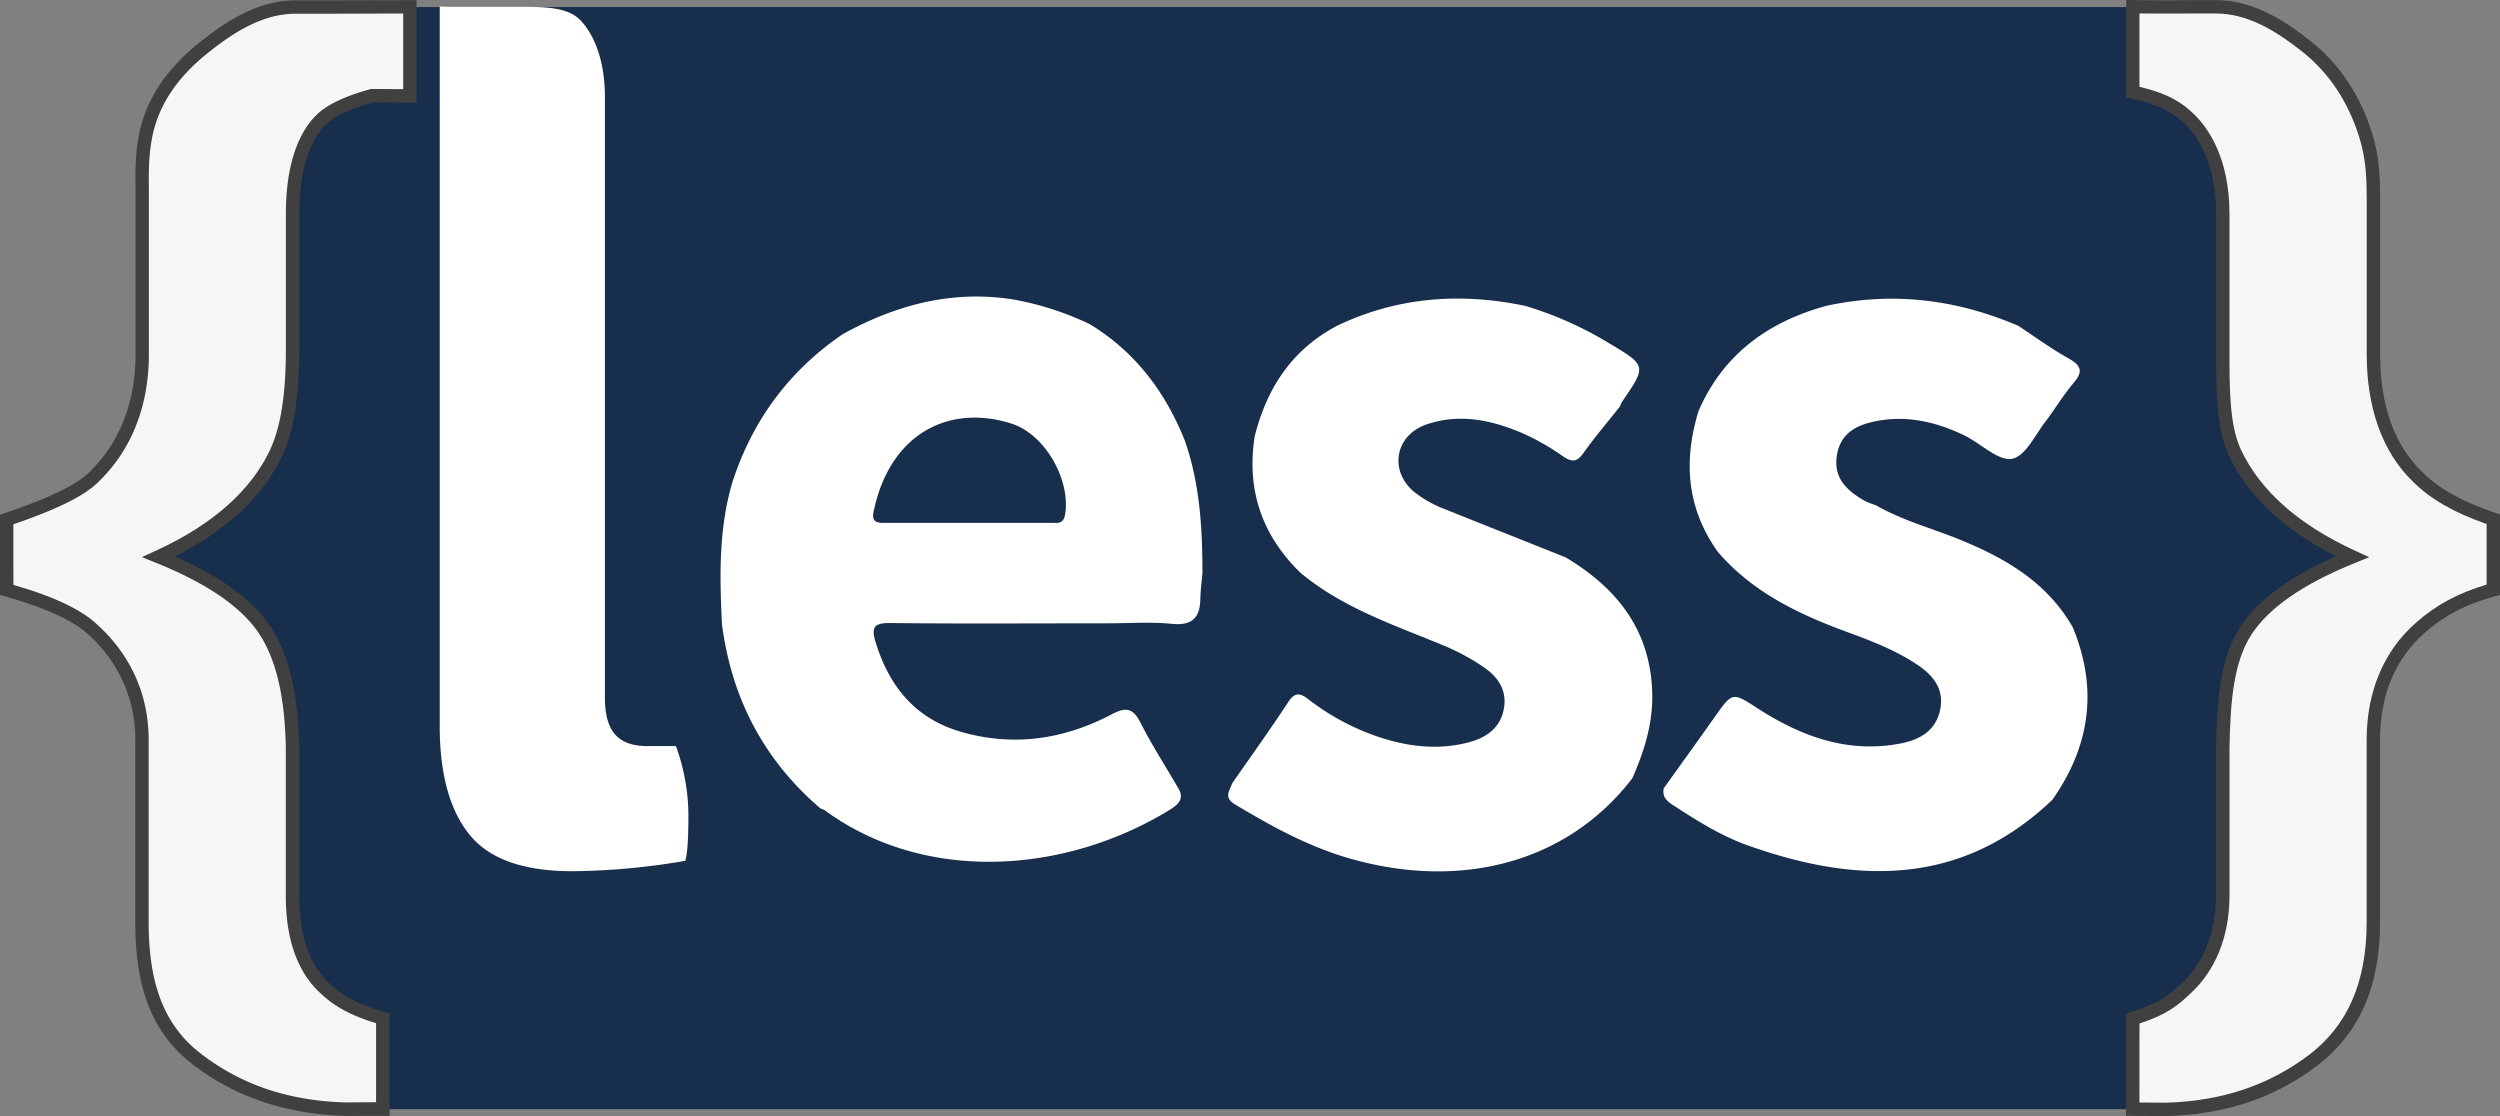 <svg id="svg3059" xmlns="http://www.w3.org/2000/svg" width="961.05" height="429.08" viewBox="0 0 961.05 429.08"><rect x="0" y="0" width="961.05" height="429.08" fill="#808080" stroke="none"/><title>less</title><path d="M909.33,344.66a81.92,81.92,0,0,1-81.7,81.7H140.53a81.92,81.92,0,0,1-81.7-81.7V84.36a81.92,81.92,0,0,1,81.7-81.7h687a81.92,81.92,0,0,1,81.7,81.7v260.3Z" transform="translate(-0.06 0.05)" style="fill:#182e4d"/><path d="M930.53,241.26c-11.4,10-18.1,24.4-18.1,43.2v70c0,23.3-7.2,41-23.3,53.2s-35,18.2-56.5,18.8l-12.7-.1v-34.9c11.2-3.3,15.8-7.1,20.3-11.4,8.1-7.3,14.3-19.2,14.3-35.8v-56.5c.3-19.2,1.8-34.3,8.8-45.2s20.7-20.4,41-28.6q-33.6-15.45-45.2-40.2c-4.5-9.8-4.6-23.1-4.6-39.8V82.06c0-17.1-5.6-29.1-12.5-36-4.5-4.5-9.7-8-22.1-10.7V2.56c15.2.2,22.8,0,31.7,0,13.6-.1,25,7.3,34.9,15.1,10.8,8.5,18.5,20,23,34.5,2.6,8.4,2.9,16.3,2.9,23.9v60c0,21.2,6.3,36.9,17,47.2,6,6,14.5,11.4,29.1,16.3v27.1c-13,3.6-21.1,8.5-28,14.6Z" transform="translate(-0.06 0.05)" style="fill:#f6f6f6"/><path d="M832.7,429l-15.35-.12V389.53l1.85-.54c10.65-3.14,14.86-6.6,19.25-10.79,8.73-7.87,13.5-19.9,13.5-33.94v-56.5c.32-20.42,2-35.32,9.21-46.59,6.69-10.42,18.8-19.4,36.92-27.37-20.1-10.2-34-23.29-41.28-38.95C852,164.3,852,150.24,852,134V82.06c0-19.52-7.36-29.79-11.75-34.18s-9.31-7.5-20.83-10l-2-.44V-.05L820,0c10.39.14,17.28.09,23.35,0,2.92,0,5.7,0,8.6,0,14.39,0,26.37,7.91,36.21,15.65,11.21,8.82,19.24,20.85,23.87,35.76,2.78,9,3,17.45,3,24.66v60c0,19.73,5.45,35,16.21,45.34,6.45,6.45,15.38,11.43,28.13,15.71l1.76.59v30.91l-1.89.52c-11.32,3.13-19.39,7.33-27,14h0C920.8,253.22,915,267.1,915,284.46v70c0,24.78-8,42.85-24.32,55.25S855.29,428.4,832.7,429Zm-10.2-5.23,10.14.08c21.39-.6,39.39-6.58,54.93-18.28,15-11.36,22.28-28.09,22.28-51.14v-70c0-18.64,6.56-34.25,19-45.14,7.67-6.78,16.1-11.33,27.12-14.6V201.4c-12.61-4.42-21.65-9.62-28.35-16.32-11.6-11.17-17.75-28.13-17.75-49v-60c0-6.84-.22-14.83-2.79-23.14C902.76,39,895.31,27.85,884.94,19.68c-9.2-7.25-20.36-14.61-33.29-14.55-2.81,0-5.48,0-8.29,0-5.58,0-11.83.09-20.85,0V33.3c11.34,2.72,16.64,6.23,21.35,10.93,5,4.95,13.25,16.45,13.25,37.82V134c0,15.68,0,29.22,4.37,38.73,7.38,15.82,22.17,28.92,43.94,38.93l5.42,2.49-5.53,2.23c-19.78,8-33.17,17.28-39.8,27.6s-8.1,24.91-8.39,43.85v56.46c0,15.51-5.38,28.91-15.15,37.71-4.42,4.23-9,8.06-19.45,11.39Z" transform="translate(-0.06 0.05)" style="fill:#404040"/><path d="M125.33,2.66h-11.4c-13.6-.1-25,7.3-34.9,15.1-10.8,8.5-20.1,19.6-23,34.5-1.7,8.7-1.3,16.3-1.3,23.9v60c0,21.2-7.9,36.9-18.6,47.2-6,6-18.9,11.4-33.5,16.3v27.1c13,3.6,25.4,8.4,32.3,14.5,11.4,10,19.7,24.4,19.7,43.2v70c0,23.3,5.6,41,21.7,53.1s35,18.2,56.5,18.8l14.4-.1v-34.9c-11.3-3.2-17.5-7-22-11.3-8.1-7.3-12.7-19.2-12.7-35.7v-56.6c-.3-19.2-3.4-34.3-10.4-45.2s-20.7-20.4-41-28.6q33.6-15.45,45.2-40.2c4.5-9.8,6.2-23.1,6.2-39.8V82.06c0-17.1,4-29.1,10.9-36,3.7-3.7,10.4-6.8,19.6-9.3l14.6.1V2.56l-32.3.1Z" transform="translate(-0.06 0.05)" style="fill:#f6f6f6"/><path d="M132.85,428.93c-22.47-.63-42-7.13-58.07-19.32-15.71-11.81-22.72-28.82-22.72-55.15v-70a53.64,53.64,0,0,0-18.82-41.26c-5.7-5-16.52-9.86-31.29-14l-1.89-.52V197.8l1.76-.59c17-5.72,27.66-10.85,32.5-15.68,8.16-7.86,17.85-22.07,17.85-45.38v-60c0-1.21,0-2.41,0-3.62C52.08,66,52,59.33,53.5,51.76,56.16,38.1,64,26.32,77.44,15.73,87.27,8,99.26.08,113.66.08h11.66L160.21,0V39.45l-16.84-.12c-8.76,2.41-14.86,5.29-18.12,8.54-6.64,6.64-10.15,18.46-10.15,34.18V134c0,18.33-2,31.31-6.44,40.88-7.31,15.67-21.19,28.76-41.29,39,18.12,8,30.22,16.95,36.92,27.37,7,10.83,10.49,26.05,10.81,46.55v56.64c0,15.33,4,26.7,11.85,33.79,5,4.73,11.4,8,21,10.74l1.87.53v39.4ZM5.21,224.81C20,229,30.53,233.93,36.64,239.33c9.38,8.23,20.57,22.74,20.57,45.13v70c0,24.55,6.38,40.3,20.67,51,15.44,11.7,33.44,17.68,55,18.28l11.75-.08V393.29c-9.42-2.86-16-6.4-21.2-11.37-8.94-8.05-13.5-20.71-13.5-37.56v-56.6c-.3-19.47-3.57-33.81-10-43.81-6.63-10.33-20-19.62-39.8-27.6l-5.53-2.23,5.42-2.49c21.77-10,36.55-23.11,43.94-38.95,4.06-8.85,6-21.15,6-38.71V82.06c0-17.12,4-30.2,11.65-37.82,3.94-3.94,10.92-7.29,20.75-10l.34-.09,12.36.08V5.14l-29.72.09H113.68c-12.85,0-23.92,7.35-33.06,14.55C68.19,29.57,61,40.35,58.56,52.75c-1.38,7.06-1.33,13.51-1.27,19.74,0,1.22,0,2.44,0,3.66v60c0,25.12-10.54,40.54-19.39,49.06-5.27,5.27-15.7,10.47-32.71,16.29Z" transform="translate(-0.06 0.05)" style="fill:#404040"/><path d="M249,286.76c-11.9,0-16.4-6.2-16.4-18.8V37.26c0-13.9-4-23.6-9.1-29.2s-14-5.5-26.7-5.5H172l-2.9-.1v276.7c0,19.3,4.3,33.3,12,42.3s20.7,13.4,39.1,13.4a265.67,265.67,0,0,0,43.3-4q1.2-4.05,1.2-17.4a78.46,78.46,0,0,0-4.8-26.7Z" transform="translate(-0.06 0.05)" style="fill:#fff"/><path d="M419,124.56a115.63,115.63,0,0,0-29.5-9.5c-23.5-3.7-45,2.1-65.4,13.3-20.7,14.1-34.8,33.2-42.5,57-5.3,17.9-4.9,36.2-4,54.6,3.7,28.3,16,52.1,37.9,70.8a6.71,6.71,0,0,1,1.5.6c38.7,28.4,92.6,24.6,132.9-.2,3.5-2.2,5.5-4.4,3-8.4-4.8-8.3-10-16.3-14.3-24.8-2.8-5.5-5.3-6.5-11-3.5-18,9.5-37.1,12.6-57.1,7.1-18.1-4.9-28.4-17.2-33.8-34.6-1.7-5.5-1-7.6,5.5-7.5,27.9.3,55.8.1,83.7.1,8.2,0,16.5-.6,24.6.2,7.8.8,10.9-2.3,11-9.7.1-3.3.5-6.5.8-9.8,0-17.3-1-34.5-6.8-51C448,150.56,436.43,135.16,419,124.56Zm-9.5,73.1c-.6,3.8-2.8,3.3-5.2,3.3h-63.9c-3,0-5.4-.1-4.5-4.4,6.4-30.6,29.6-41.2,52.9-33.8C401.83,166.86,411.63,184.36,409.53,197.66Z" transform="translate(-0.06 0.05)" style="fill:#fff"/><path d="M602,214.26c-15.4-6.2-30.9-12.3-46.3-18.5a43.78,43.78,0,0,1-12.1-6.8c-9.7-8.2-7.2-21.8,5-25.9,12.7-4.3,24.9-1.6,36.7,3.4a92.44,92.44,0,0,1,15.6,8.9c3.5,2.4,5.4,2.2,7.9-1.3,4.4-6.2,9.4-12,14.1-18a6.71,6.71,0,0,1,.6-1.5c9.6-14,9.7-14-5.1-22.8a138.11,138.11,0,0,0-31.9-14.2c-24.8-5.2-48.9-3.5-72,7.4-17.6,9.1-27.4,24-32.1,42.7q-4.8,30.6,17.5,52.4c16.5,13.8,36.6,20.3,56,28.4a86,86,0,0,1,13.7,7.4c5.9,3.8,9.9,9,8.6,16.4-1.3,7.7-7.1,11.5-14.1,13.2-11.1,2.8-22.2,1.6-33.1-1.9a91.54,91.54,0,0,1-28.1-14.9c-3.4-2.6-5.3-2.4-7.7,1.3-6.9,10.5-14.2,20.7-21.4,31-1,2.9-3.5,5.5,1,8.2,13.8,8.3,27.8,16,43.4,20.6,43.8,12.8,84.8,1.5,109.4-30.7,4.6-10.5,8-21.3,7.6-33.1C634.43,242.06,621.63,226,602,214.26Z" transform="translate(-0.06 0.05)" style="fill:#fff"/><path d="M796.83,241c-10-17.4-26.2-26.7-44.1-33.9-10.5-4.2-21.6-7.2-31.5-12.9a35.18,35.18,0,0,1-4.5-1.8c-6.8-3.9-12-8.8-10.5-17.6s8.1-11.7,15.8-13.1c11.7-2.1,22.8.6,33.3,5.7,6.3,3.1,13.1,10,18.3,8.9,5.4-1.2,9.1-9.9,13.6-15.4,3.3-4.6,6.4-9.5,10-13.8,3.5-4.1,3.1-6.5-1.7-9.2-6.8-3.8-13.1-8.4-19.6-12.7-23.8-10.2-48.2-13.2-73.7-7.7-22.4,6.1-39.7,18.6-49.2,40.4-5.9,19.2-4.6,37.4,7.4,54.2,12.6,14.7,29.3,23.1,47,29.8,10,3.7,20.1,7.3,29.1,13.2,6.7,4.3,11.3,9.9,9.2,18.4-2,8-8.5,11.1-15.8,12.4-20.1,3.6-37.7-3-54.3-13.7-9.7-6.3-9.6-6.2-16.5,3.5-6.4,9.1-13,18.2-19.5,27.3-.6,3.1.9,4.7,3.5,6.4,9.2,6,18.4,11.8,28.7,15.5,42.1,15,82.3,15.8,117.2-17.5C803.63,286.66,806.63,264.56,796.83,241Z" transform="translate(-0.06 0.05)" style="fill:#fff"/></svg>